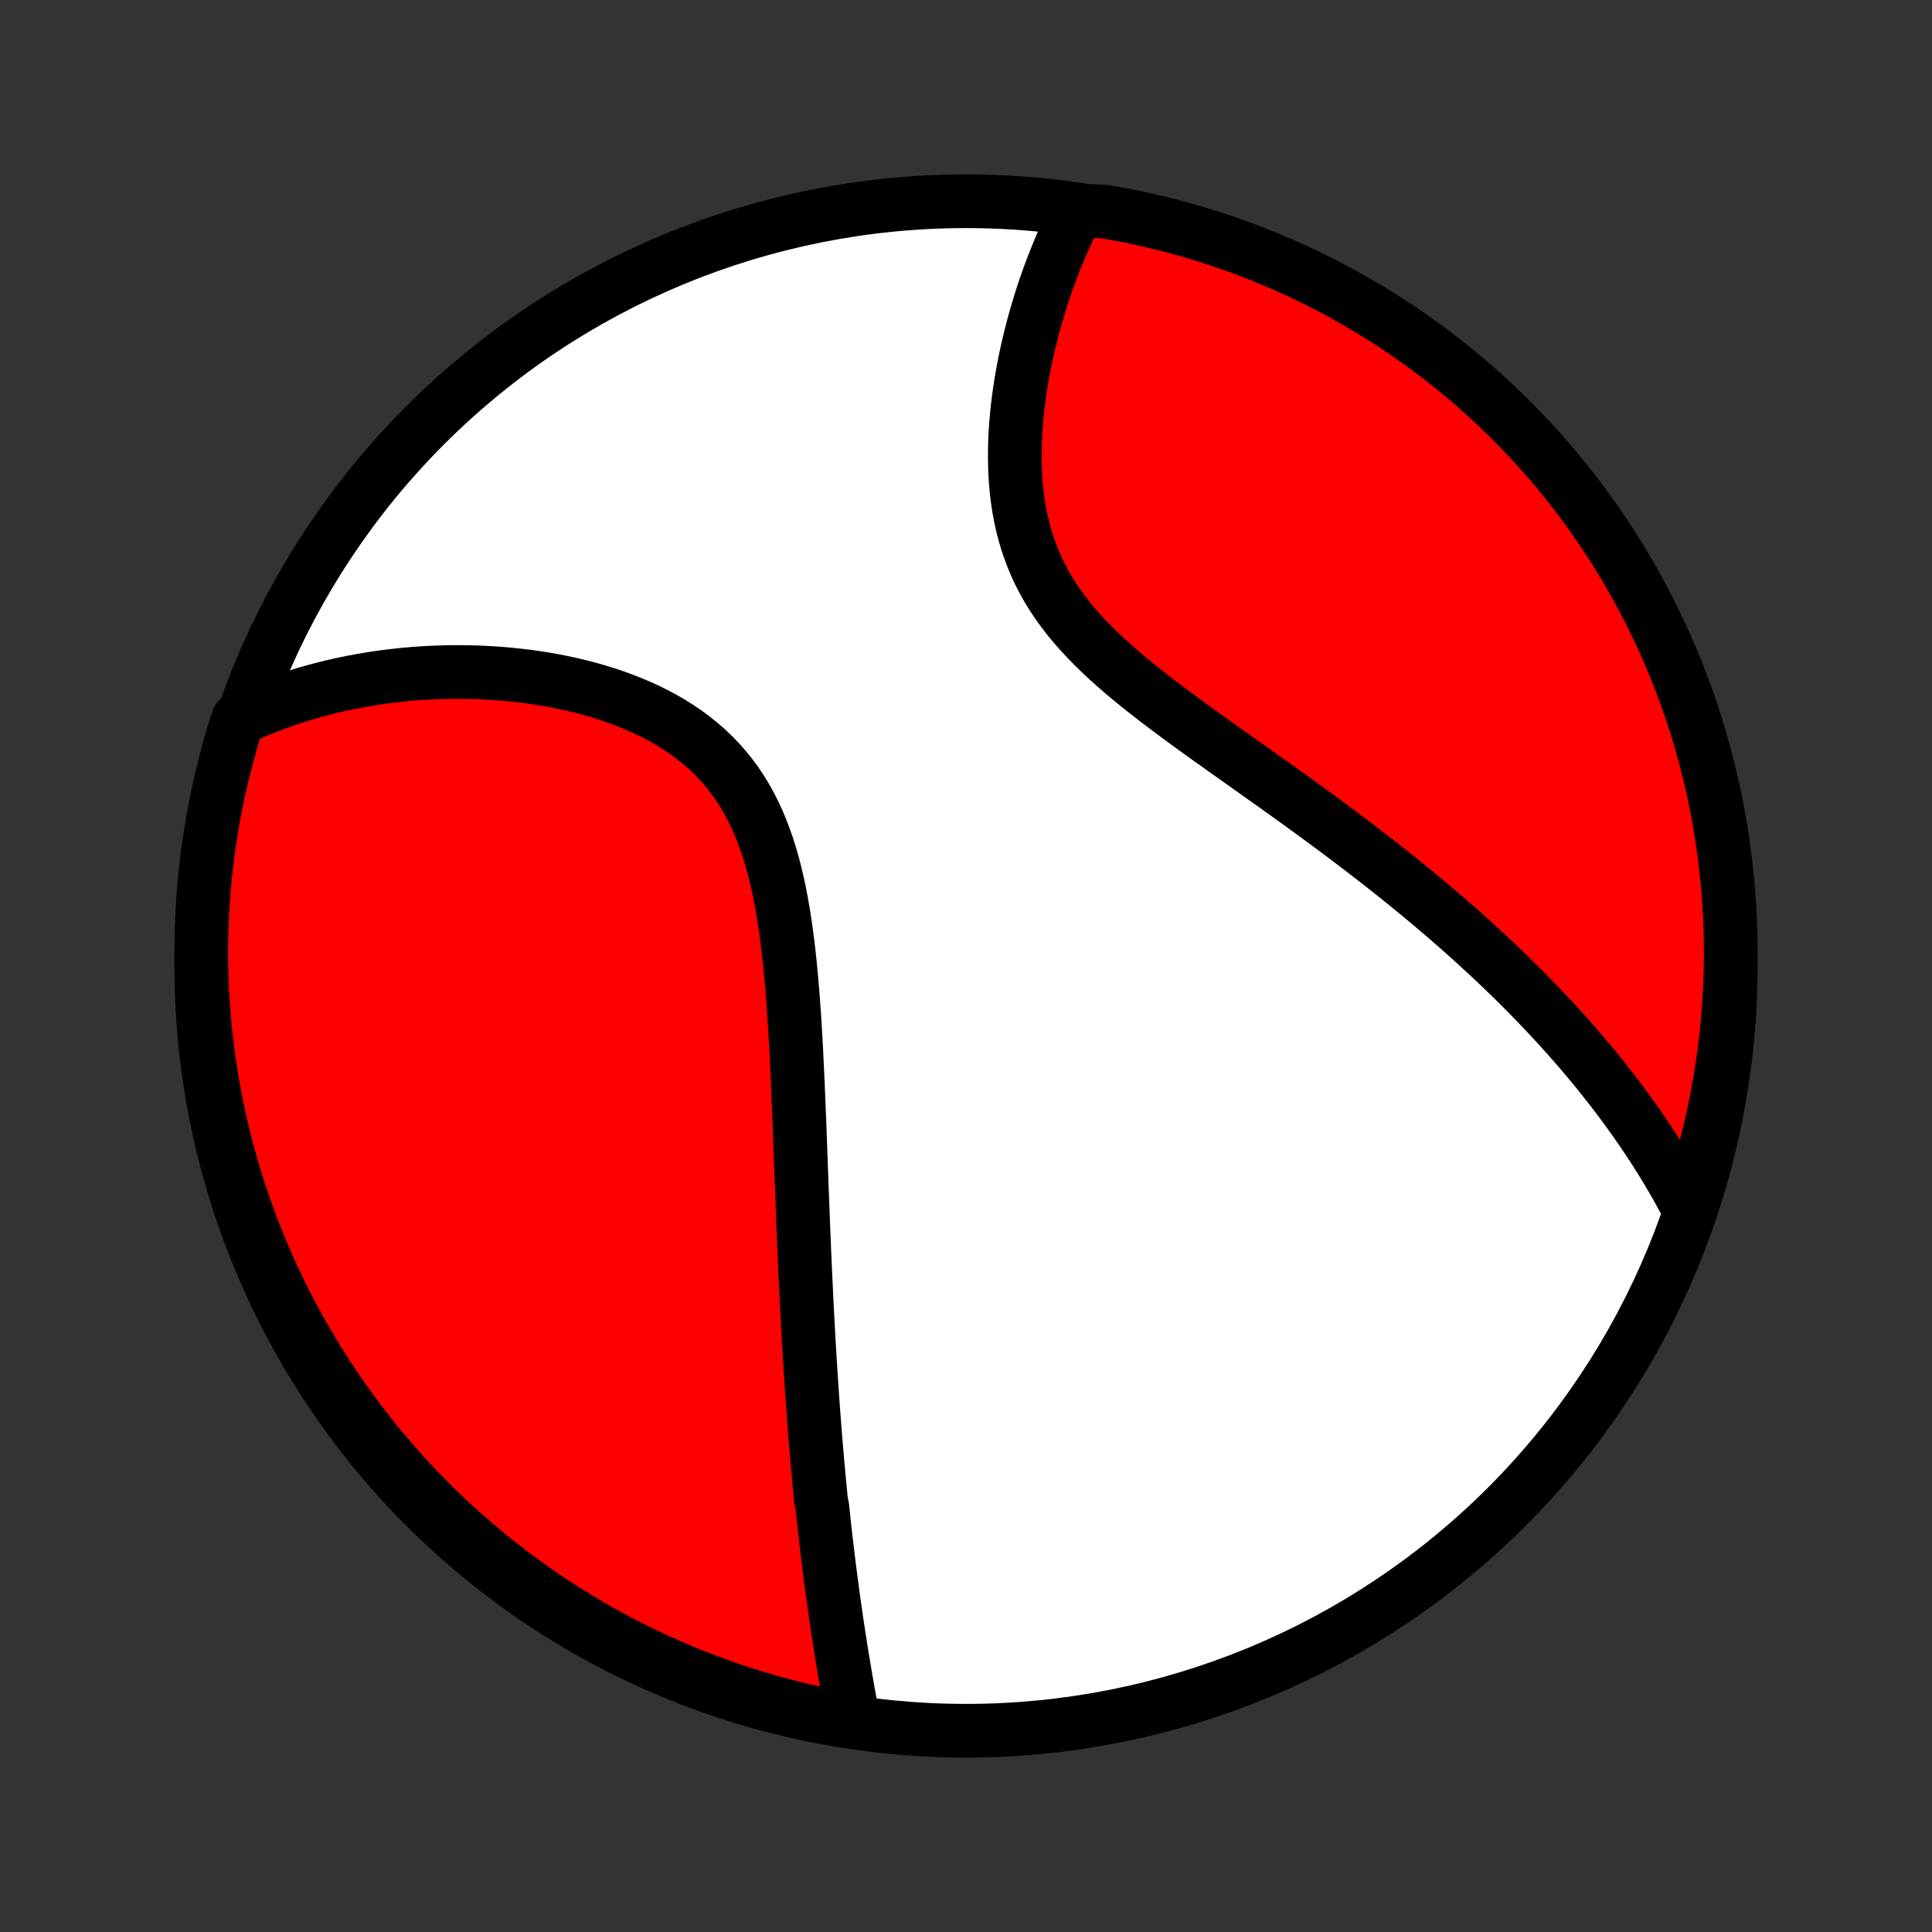 <?xml version="1.0" encoding="utf-8" standalone="no"?>
<!DOCTYPE svg PUBLIC "-//W3C//DTD SVG 1.1//EN"
  "http://www.w3.org/Graphics/SVG/1.1/DTD/svg11.dtd">
<!-- Created with matplotlib (http://matplotlib.org/) -->
<svg height="72pt" version="1.1" viewBox="0 0 72 72" width="72pt" xmlns="http://www.w3.org/2000/svg" xmlns:xlink="http://www.w3.org/1999/xlink">
 <rect x="0" y="0" width="72" height="72" fill="#333333" stroke="none"/>
 <defs>
  <style type="text/css">
*{stroke-linecap:butt;stroke-linejoin:round;}
  </style>
 </defs>
 <g id="figure_1">
  <g id="patch_1">
   <path d="
M0 72
L72 72
L72 0
L0 0
z
" style="fill:none;"/>
  </g>
  <g id="axes_1">
   <g id="PatchCollection_1">
    <defs>
     <path d="
M36 -7.5
C43.558 -7.5 50.808 -10.503 56.153 -15.848
C61.497 -21.192 64.5 -28.442 64.5 -36
C64.5 -43.558 61.497 -50.808 56.153 -56.153
C50.808 -61.497 43.558 -64.5 36 -64.5
C28.442 -64.5 21.192 -61.497 15.848 -56.153
C10.503 -50.808 7.5 -43.558 7.5 -36
C7.5 -28.442 10.503 -21.192 15.848 -15.848
C21.192 -10.503 28.442 -7.5 36 -7.5
z
" id="C0_0_a811fe30f3"/>
     <path d="
M31.787 -7.966
L31.746 -8.184
L31.706 -8.401
L31.666 -8.619
L31.627 -8.836
L31.588 -9.054
L31.55 -9.271
L31.512 -9.489
L31.475 -9.706
L31.439 -9.924
L31.403 -10.141
L31.367 -10.358
L31.332 -10.576
L31.298 -10.793
L31.264 -11.011
L31.231 -11.228
L31.198 -11.446
L31.166 -11.663
L31.135 -11.881
L31.103 -12.099
L31.073 -12.316
L31.043 -12.535
L31.013 -12.753
L30.984 -12.972
L30.955 -13.19
L30.927 -13.409
L30.899 -13.629
L30.872 -13.848
L30.845 -14.069
L30.819 -14.289
L30.793 -14.51
L30.767 -14.731
L30.742 -14.953
L30.717 -15.176
L30.693 -15.399
L30.669 -15.623
L30.645 -15.847
L30.599 -16.072
L30.577 -16.298
L30.555 -16.525
L30.533 -16.753
L30.512 -16.981
L30.491 -17.211
L30.47 -17.441
L30.45 -17.672
L30.43 -17.905
L30.41 -18.139
L30.391 -18.374
L30.372 -18.61
L30.353 -18.847
L30.335 -19.086
L30.317 -19.326
L30.299 -19.567
L30.282 -19.81
L30.265 -20.055
L30.248 -20.301
L30.231 -20.548
L30.215 -20.798
L30.199 -21.049
L30.183 -21.302
L30.168 -21.557
L30.152 -21.813
L30.137 -22.072
L30.123 -22.333
L30.108 -22.595
L30.094 -22.86
L30.08 -23.127
L30.066 -23.396
L30.053 -23.668
L30.04 -23.942
L30.027 -24.218
L30.014 -24.496
L30.001 -24.777
L29.989 -25.061
L29.976 -25.347
L29.964 -25.636
L29.952 -25.927
L29.94 -26.221
L29.929 -26.517
L29.917 -26.817
L29.905 -27.119
L29.894 -27.424
L29.882 -27.732
L29.871 -28.042
L29.859 -28.356
L29.848 -28.672
L29.836 -28.991
L29.824 -29.313
L29.812 -29.638
L29.8 -29.965
L29.787 -30.295
L29.774 -30.628
L29.76 -30.964
L29.746 -31.302
L29.732 -31.643
L29.716 -31.986
L29.7 -32.332
L29.683 -32.68
L29.665 -33.03
L29.645 -33.382
L29.624 -33.736
L29.602 -34.091
L29.577 -34.448
L29.551 -34.806
L29.522 -35.166
L29.491 -35.526
L29.458 -35.887
L29.421 -36.248
L29.381 -36.608
L29.337 -36.969
L29.289 -37.328
L29.237 -37.687
L29.18 -38.044
L29.117 -38.398
L29.049 -38.751
L28.974 -39.1
L28.893 -39.446
L28.804 -39.788
L28.708 -40.125
L28.603 -40.457
L28.489 -40.784
L28.367 -41.104
L28.234 -41.418
L28.092 -41.724
L27.939 -42.023
L27.776 -42.314
L27.602 -42.596
L27.417 -42.869
L27.221 -43.133
L27.015 -43.387
L26.798 -43.632
L26.57 -43.867
L26.333 -44.091
L26.086 -44.306
L25.83 -44.511
L25.566 -44.706
L25.293 -44.891
L25.013 -45.067
L24.727 -45.233
L24.434 -45.389
L24.136 -45.537
L23.832 -45.676
L23.525 -45.806
L23.214 -45.928
L22.9 -46.042
L22.583 -46.148
L22.264 -46.246
L21.943 -46.337
L21.622 -46.421
L21.299 -46.498
L20.977 -46.568
L20.654 -46.632
L20.331 -46.689
L20.01 -46.74
L19.689 -46.786
L19.369 -46.825
L19.051 -46.859
L18.735 -46.888
L18.42 -46.911
L18.107 -46.93
L17.797 -46.944
L17.488 -46.952
L17.183 -46.956
L16.879 -46.956
L16.579 -46.951
L16.28 -46.942
L15.985 -46.929
L15.693 -46.912
L15.403 -46.891
L15.116 -46.866
L14.833 -46.837
L14.552 -46.805
L14.274 -46.769
L13.999 -46.73
L13.727 -46.687
L13.458 -46.641
L13.191 -46.591
L12.928 -46.538
L12.668 -46.483
L12.41 -46.424
L12.156 -46.362
L11.904 -46.297
L11.655 -46.229
L11.409 -46.159
L11.165 -46.085
L10.925 -46.008
L10.686 -45.929
L10.451 -45.847
L10.218 -45.762
L9.988 -45.675
L9.76 -45.584
L9.534 -45.491
L9.312 -45.395
L9.091 -45.297
L8.874 -45.195
L8.726 -44.744
L8.586 -44.269
L8.454 -43.792
L8.331 -43.312
L8.216 -42.83
L8.109 -42.346
L8.011 -41.861
L7.922 -41.373
L7.841 -40.883
L7.768 -40.393
L7.704 -39.901
L7.649 -39.407
L7.603 -38.913
L7.565 -38.418
L7.536 -37.922
L7.515 -37.425
L7.503 -36.928
L7.5 -36.431
L7.506 -35.934
L7.52 -35.436
L7.543 -34.939
L7.574 -34.442
L7.614 -33.946
L7.663 -33.45
L7.721 -32.955
L7.787 -32.461
L7.861 -31.968
L7.945 -31.476
L8.036 -30.986
L8.137 -30.497
L8.245 -30.01
L8.363 -29.524
L8.488 -29.041
L8.622 -28.559
L8.765 -28.081
L8.915 -27.604
L9.074 -27.13
L9.242 -26.659
L9.417 -26.19
L9.6 -25.724
L9.792 -25.262
L9.991 -24.803
L10.198 -24.347
L10.414 -23.895
L10.636 -23.447
L10.867 -23.002
L11.106 -22.561
L11.352 -22.125
L11.605 -21.692
L11.866 -21.265
L12.134 -20.841
L12.41 -20.422
L12.692 -20.008
L12.982 -19.599
L13.279 -19.194
L13.583 -18.795
L13.893 -18.401
L14.21 -18.013
L14.534 -17.63
L14.865 -17.252
L15.202 -16.881
L15.545 -16.515
L15.895 -16.154
L16.25 -15.8
L16.612 -15.453
L16.979 -15.111
L17.352 -14.776
L17.732 -14.447
L18.116 -14.125
L18.506 -13.81
L18.901 -13.501
L19.302 -13.199
L19.707 -12.904
L20.118 -12.616
L20.534 -12.335
L20.954 -12.062
L21.378 -11.796
L21.808 -11.537
L22.241 -11.285
L22.679 -11.041
L23.12 -10.805
L23.566 -10.576
L24.016 -10.355
L24.469 -10.142
L24.925 -9.937
L25.385 -9.74
L25.849 -9.55
L26.315 -9.369
L26.784 -9.196
L27.256 -9.031
L27.731 -8.874
L28.208 -8.726
L28.688 -8.586
L29.17 -8.454
L29.654 -8.331
L30.14 -8.216
L30.627 -8.109
L31.116 -8.011
z
" id="C0_1_d5b6c30cc2"/>
     <path d="
M62.918 -26.979
L62.806 -27.192
L62.692 -27.403
L62.577 -27.613
L62.46 -27.821
L62.341 -28.028
L62.221 -28.233
L62.1 -28.437
L61.977 -28.639
L61.852 -28.84
L61.726 -29.04
L61.599 -29.238
L61.47 -29.435
L61.34 -29.631
L61.208 -29.826
L61.074 -30.02
L60.939 -30.213
L60.803 -30.405
L60.665 -30.596
L60.526 -30.787
L60.385 -30.976
L60.243 -31.165
L60.099 -31.353
L59.953 -31.54
L59.806 -31.727
L59.658 -31.913
L59.508 -32.099
L59.356 -32.284
L59.202 -32.469
L59.047 -32.654
L58.89 -32.838
L58.731 -33.021
L58.571 -33.205
L58.409 -33.388
L58.245 -33.571
L58.079 -33.754
L57.911 -33.937
L57.741 -34.119
L57.569 -34.302
L57.395 -34.484
L57.22 -34.667
L57.042 -34.85
L56.862 -35.033
L56.68 -35.216
L56.495 -35.399
L56.309 -35.582
L56.12 -35.766
L55.928 -35.95
L55.735 -36.134
L55.539 -36.318
L55.34 -36.503
L55.139 -36.688
L54.935 -36.874
L54.729 -37.06
L54.52 -37.246
L54.309 -37.434
L54.094 -37.621
L53.877 -37.809
L53.657 -37.998
L53.434 -38.187
L53.209 -38.377
L52.98 -38.568
L52.748 -38.759
L52.514 -38.951
L52.276 -39.144
L52.035 -39.337
L51.791 -39.531
L51.545 -39.726
L51.295 -39.922
L51.041 -40.118
L50.785 -40.315
L50.526 -40.513
L50.263 -40.712
L49.998 -40.912
L49.729 -41.112
L49.458 -41.314
L49.183 -41.516
L48.905 -41.719
L48.625 -41.923
L48.342 -42.128
L48.056 -42.334
L47.767 -42.541
L47.476 -42.749
L47.183 -42.957
L46.888 -43.167
L46.59 -43.378
L46.291 -43.59
L45.99 -43.803
L45.688 -44.017
L45.386 -44.233
L45.082 -44.449
L44.778 -44.667
L44.474 -44.886
L44.171 -45.107
L43.868 -45.33
L43.567 -45.554
L43.267 -45.78
L42.97 -46.008
L42.676 -46.238
L42.385 -46.47
L42.098 -46.705
L41.816 -46.942
L41.54 -47.182
L41.27 -47.425
L41.007 -47.671
L40.751 -47.921
L40.503 -48.174
L40.265 -48.431
L40.035 -48.692
L39.816 -48.957
L39.608 -49.227
L39.411 -49.5
L39.225 -49.778
L39.051 -50.06
L38.89 -50.346
L38.74 -50.636
L38.603 -50.93
L38.478 -51.228
L38.365 -51.529
L38.263 -51.834
L38.173 -52.141
L38.095 -52.451
L38.027 -52.762
L37.97 -53.076
L37.922 -53.39
L37.884 -53.706
L37.855 -54.022
L37.835 -54.338
L37.823 -54.654
L37.818 -54.969
L37.82 -55.284
L37.829 -55.597
L37.845 -55.908
L37.866 -56.218
L37.893 -56.525
L37.925 -56.83
L37.962 -57.132
L38.004 -57.432
L38.05 -57.728
L38.1 -58.022
L38.154 -58.312
L38.211 -58.599
L38.272 -58.882
L38.335 -59.161
L38.402 -59.437
L38.471 -59.709
L38.543 -59.977
L38.617 -60.242
L38.694 -60.502
L38.773 -60.758
L38.853 -61.011
L38.936 -61.259
L39.021 -61.504
L39.107 -61.745
L39.196 -61.981
L39.285 -62.214
L39.376 -62.443
L39.469 -62.668
L39.563 -62.889
L39.659 -63.106
L39.755 -63.32
L39.854 -63.529
L39.953 -63.736
L40.054 -63.938
L40.655 -64.137
L41.145 -64.117
L41.634 -64.032
L42.12 -63.938
L42.605 -63.835
L43.088 -63.724
L43.569 -63.605
L44.047 -63.477
L44.523 -63.34
L44.996 -63.196
L45.467 -63.043
L45.935 -62.882
L46.399 -62.712
L46.861 -62.535
L47.319 -62.349
L47.774 -62.156
L48.225 -61.954
L48.672 -61.745
L49.116 -61.528
L49.556 -61.303
L49.991 -61.07
L50.422 -60.829
L50.849 -60.581
L51.272 -60.326
L51.689 -60.063
L52.102 -59.793
L52.51 -59.516
L52.913 -59.231
L53.311 -58.939
L53.703 -58.641
L54.09 -58.335
L54.472 -58.023
L54.848 -57.703
L55.218 -57.378
L55.582 -57.046
L55.941 -56.707
L56.293 -56.362
L56.639 -56.011
L56.979 -55.654
L57.313 -55.291
L57.639 -54.922
L57.96 -54.547
L58.274 -54.166
L58.581 -53.78
L58.881 -53.389
L59.174 -52.992
L59.46 -52.59
L59.739 -52.183
L60.01 -51.771
L60.275 -51.355
L60.531 -50.933
L60.781 -50.507
L61.023 -50.077
L61.257 -49.642
L61.484 -49.203
L61.702 -48.761
L61.913 -48.314
L62.117 -47.864
L62.312 -47.41
L62.499 -46.952
L62.678 -46.491
L62.849 -46.027
L63.012 -45.56
L63.166 -45.09
L63.312 -44.617
L63.45 -44.142
L63.58 -43.664
L63.701 -43.184
L63.814 -42.701
L63.918 -42.217
L64.014 -41.73
L64.101 -41.242
L64.18 -40.752
L64.25 -40.261
L64.311 -39.769
L64.364 -39.275
L64.408 -38.781
L64.444 -38.285
L64.471 -37.789
L64.489 -37.292
L64.498 -36.795
L64.499 -36.298
L64.492 -35.8
L64.475 -35.303
L64.45 -34.806
L64.416 -34.309
L64.374 -33.813
L64.322 -33.317
L64.263 -32.823
L64.194 -32.329
L64.117 -31.836
L64.032 -31.345
L63.938 -30.855
L63.835 -30.366
L63.724 -29.88
L63.605 -29.395
L63.477 -28.912
L63.34 -28.431
L63.196 -27.953
z
" id="C0_2_e28b7b9d2d"/>
    </defs>
    <g clip-path="url(#p1bffca34e9)">
     <use style="fill:#ffffff;stroke:#000000;stroke-width:2.0;" x="0.0" xlink:href="#C0_0_a811fe30f3" y="72.0"/>
    </g>
    <g clip-path="url(#p1bffca34e9)">
     <use style="fill:#ff0000;stroke:#000000;stroke-width:2.0;" x="0.0" xlink:href="#C0_1_d5b6c30cc2" y="72.0"/>
    </g>
    <g clip-path="url(#p1bffca34e9)">
     <use style="fill:#ff0000;stroke:#000000;stroke-width:2.0;" x="0.0" xlink:href="#C0_2_e28b7b9d2d" y="72.0"/>
    </g>
   </g>
  </g>
 </g>
 <defs>
  <clipPath id="p1bffca34e9">
   <rect height="72.0" width="72.0" x="0.0" y="0.0"/>
  </clipPath>
 </defs>
</svg>
